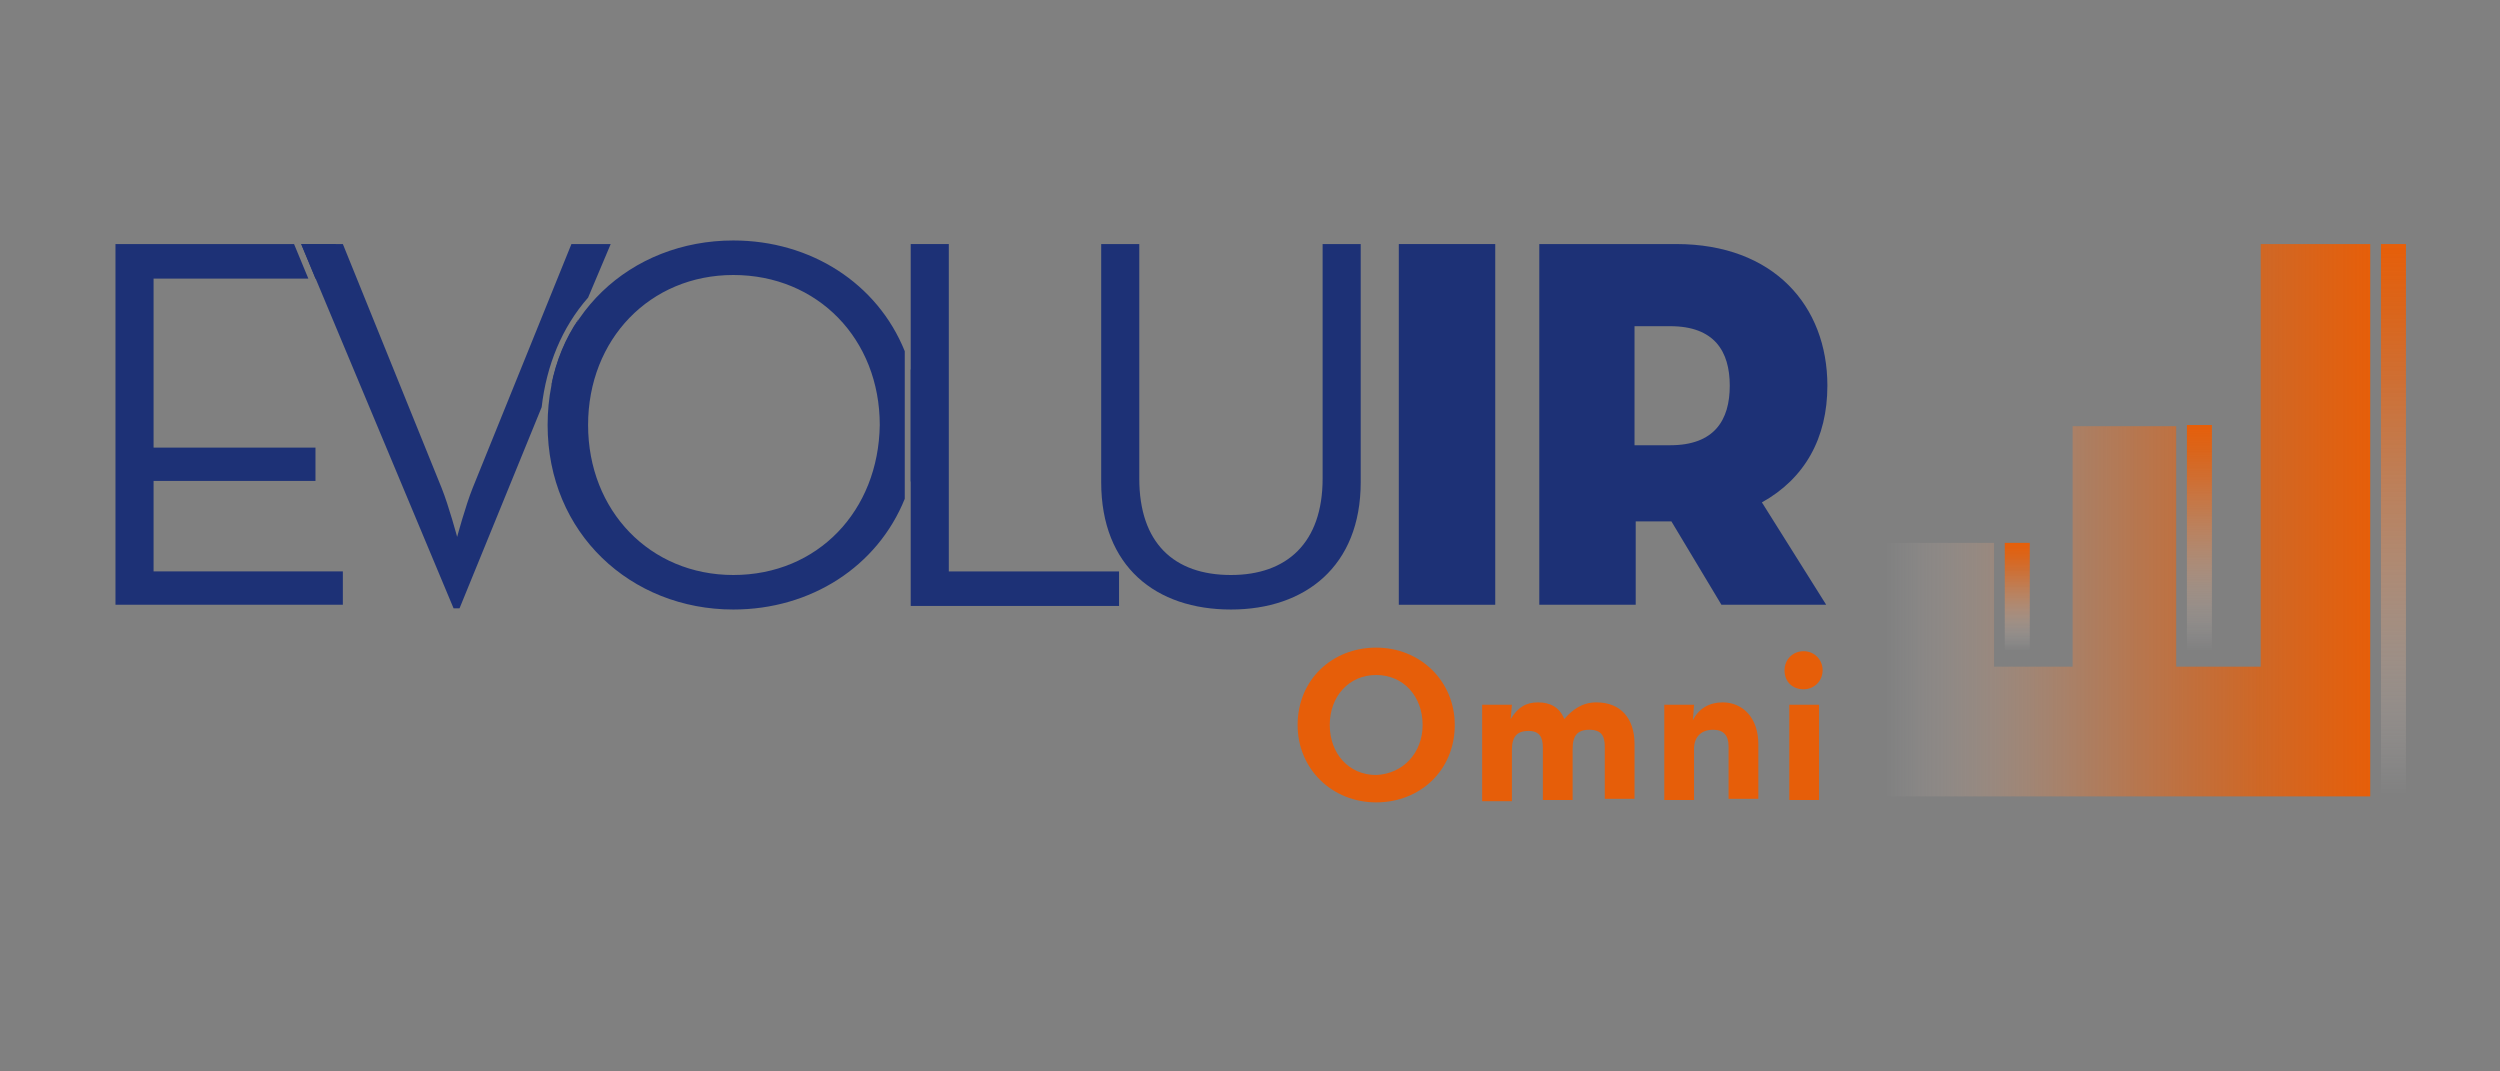<?xml version="1.0" encoding="utf-8"?>
<!-- Generator: Adobe Illustrator 22.1.0, SVG Export Plug-In . SVG Version: 6.00 Build 0)  -->
<svg version="1.1" id="Camada_1" xmlns="http://www.w3.org/2000/svg" xmlns:xlink="http://www.w3.org/1999/xlink" x="0px" y="0px"
	 viewBox="0 0 210 90" style="enable-background:new 0 0 210 90;" xml:space="preserve">
<rect x="0" y="0" width="210" height="90" fill="#808080" stroke="none"/>
<style type="text/css">
	.st0{fill:#E65E09;}
	.st1{fill:#1D3176;}
	.st2{fill:url(#SVGID_1_);}
	.st3{fill:url(#SVGID_2_);}
	.st4{fill:url(#SVGID_3_);}
	.st5{fill:url(#SVGID_4_);}
</style>
<g>
	<g>
		<path class="st0" d="M109,60.9c0-3.8,2.9-6.5,6.6-6.5c3.7,0,6.6,2.8,6.6,6.5c0,3.8-2.9,6.5-6.6,6.5C111.9,67.4,109,64.6,109,60.9z
			 M119.5,60.9c0-2.4-1.6-4.2-3.9-4.2c-2.3,0-3.9,1.8-3.9,4.2s1.6,4.2,3.9,4.2C117.9,65,119.5,63.2,119.5,60.9z"/>
		<path class="st0" d="M124.5,59.2h2.5l-0.1,1.2c0.6-1,1.3-1.4,2.3-1.4c1,0,1.8,0.4,2.2,1.4c0.7-0.8,1.5-1.4,2.7-1.4
			c2,0,3.2,1.3,3.2,3.5v4.6h-2.5v-4.4c0-0.9-0.3-1.4-1.3-1.4c-1,0-1.4,0.5-1.4,1.6v4.3h-2.5v-4.4c0-0.9-0.3-1.4-1.2-1.4
			c-1,0-1.4,0.5-1.4,1.6v4.3h-2.5V59.2z"/>
		<path class="st0" d="M139.8,59.2h2.5l-0.1,1.3c0.5-1,1.4-1.5,2.5-1.5c1.7,0,3,1.3,3,3.5v4.6h-2.5v-4.4c0-0.9-0.4-1.4-1.3-1.4
			c-1,0-1.6,0.6-1.6,1.6v4.3h-2.5V59.2z"/>
		<path class="st0" d="M149.9,56.3c0-0.9,0.7-1.6,1.6-1.6s1.6,0.7,1.6,1.6c0,0.9-0.7,1.6-1.6,1.6S149.9,57.3,149.9,56.3z
			 M150.3,59.2h2.5v8h-2.5V59.2z"/>
	</g>
	<g>
		<path class="st1" d="M117.5,20.5h8.1v30.3h-8.1V20.5z"/>
	</g>
	<g>
		<path class="st1" d="M153.4,50.8h-8.8l-4.2-7h-3v7h-8.1V20.5h11.5c8.2,0,12.7,5.2,12.7,11.9c0,4.4-1.9,7.8-5.5,9.8L153.4,50.8z
			 M140.3,37.4c3.7,0,5-2.1,5-5c0-2.9-1.3-5-5-5h-3v10H140.3z"/>
	</g>
	<g>
		<polygon class="st1" points="28.2,23.4 28.2,20.5 25.3,20.5 26.5,23.4 		"/>
		<polygon class="st1" points="12.9,40.4 26.5,40.4 26.5,37.6 12.9,37.6 12.9,23.4 25.9,23.4 24.7,20.5 9.7,20.5 9.7,50.8 
			28.8,50.8 28.8,48 12.9,48 		"/>
	</g>
	<g>
		<path class="st1" d="M92.5,40.5v-20h3.2v19.7c0,5.4,2.9,8.1,7.7,8.1c4.7,0,7.7-2.7,7.7-8.1V20.5h3.2v20c0,7.1-4.7,10.7-10.9,10.7
			C97.1,51.2,92.5,47.6,92.5,40.5z"/>
	</g>
	<g>
		<path class="st1" d="M48.6,26.8c-1.1,1.6-1.9,3.5-2.3,5.6L48.6,26.8z"/>
		<path class="st1" d="M49.4,25l1.9-4.5H48l-8.3,20.5c-0.6,1.5-1.3,4.1-1.3,4.1s-0.7-2.6-1.3-4.1l-8.3-20.5h-3.5l12.8,30.6h0.5
			l6.9-16.9C45.9,30.7,47.2,27.5,49.4,25z"/>
	</g>
	<g>
		<path class="st1" d="M77.2,35.7c0-1.7-0.2-3.3-0.7-4.7v9.5C76.9,38.9,77.2,37.3,77.2,35.7z"/>
		<path class="st1" d="M76,29.5c-2.3-5.7-7.9-9.3-14.4-9.3C53,20.2,46,26.5,46,35.7c0,9.1,7,15.5,15.6,15.5c6.5,0,12.1-3.6,14.4-9.3
			V29.5z M61.6,48.3c-7,0-12.2-5.4-12.2-12.6c0-7.2,5.2-12.6,12.2-12.6c7.1,0,12.3,5.4,12.3,12.6C73.8,42.9,68.7,48.3,61.6,48.3z"/>
	</g>
	<g>
		<path class="st1" d="M76.5,20.5h3.2V48H94v2.9H76.5V20.5z"/>
	</g>
	<g>
		<g>
			<linearGradient id="SVGID_1_" gradientUnits="userSpaceOnUse" x1="158.292" y1="43.717" x2="199.165" y2="43.717">
				<stop  offset="0" style="stop-color:#FFFFFF;stop-opacity:0"/>
				<stop  offset="1.600975e-02" style="stop-color:#FEF7F3;stop-opacity:1.600975e-02"/>
				<stop  offset="8.547193e-02" style="stop-color:#F9D7C2;stop-opacity:8.547193e-02"/>
				<stop  offset="0.161" style="stop-color:#F4BA96;stop-opacity:0.161"/>
				<stop  offset="0.24" style="stop-color:#F0A170;stop-opacity:0.24"/>
				<stop  offset="0.324" style="stop-color:#ED8C50;stop-opacity:0.324"/>
				<stop  offset="0.414" style="stop-color:#EB7B36;stop-opacity:0.414"/>
				<stop  offset="0.514" style="stop-color:#E96E22;stop-opacity:0.514"/>
				<stop  offset="0.626" style="stop-color:#E76514;stop-opacity:0.626"/>
				<stop  offset="0.765" style="stop-color:#E6600B;stop-opacity:0.765"/>
				<stop  offset="1" style="stop-color:#E65E09"/>
			</linearGradient>
			<path class="st2" d="M158.3,66.9V45.6h9.2V56h6.6V35.8h8.7V56h7.1V20.5h9.2v46.4H158.3z"/>
		</g>
	</g>
	<linearGradient id="SVGID_2_" gradientUnits="userSpaceOnUse" x1="169.457" y1="54.694" x2="169.457" y2="45.63">
		<stop  offset="0" style="stop-color:#FFFFFF;stop-opacity:0"/>
		<stop  offset="8.999753e-02" style="stop-color:#FBE4D6;stop-opacity:8.999753e-02"/>
		<stop  offset="0.223" style="stop-color:#F5C1A0;stop-opacity:0.223"/>
		<stop  offset="0.357" style="stop-color:#F1A372;stop-opacity:0.357"/>
		<stop  offset="0.49" style="stop-color:#ED8A4C;stop-opacity:0.49"/>
		<stop  offset="0.622" style="stop-color:#EA772F;stop-opacity:0.622"/>
		<stop  offset="0.751" style="stop-color:#E8691A;stop-opacity:0.751"/>
		<stop  offset="0.879" style="stop-color:#E6610D;stop-opacity:0.879"/>
		<stop  offset="1" style="stop-color:#E65E09"/>
	</linearGradient>
	<rect x="168.4" y="45.6" class="st3" width="2.1" height="9.1"/>
	<linearGradient id="SVGID_3_" gradientUnits="userSpaceOnUse" x1="184.761" y1="54.694" x2="184.761" y2="35.665">
		<stop  offset="0" style="stop-color:#FFFFFF;stop-opacity:0"/>
		<stop  offset="8.999753e-02" style="stop-color:#FBE4D6;stop-opacity:8.999753e-02"/>
		<stop  offset="0.223" style="stop-color:#F5C1A0;stop-opacity:0.223"/>
		<stop  offset="0.357" style="stop-color:#F1A372;stop-opacity:0.357"/>
		<stop  offset="0.49" style="stop-color:#ED8A4C;stop-opacity:0.49"/>
		<stop  offset="0.622" style="stop-color:#EA772F;stop-opacity:0.622"/>
		<stop  offset="0.751" style="stop-color:#E8691A;stop-opacity:0.751"/>
		<stop  offset="0.879" style="stop-color:#E6610D;stop-opacity:0.879"/>
		<stop  offset="1" style="stop-color:#E65E09"/>
	</linearGradient>
	<rect x="183.7" y="35.7" class="st4" width="2.1" height="19"/>
	<linearGradient id="SVGID_4_" gradientUnits="userSpaceOnUse" x1="201.031" y1="66.924" x2="201.031" y2="20.509">
		<stop  offset="0" style="stop-color:#FFFFFF;stop-opacity:0"/>
		<stop  offset="8.999753e-02" style="stop-color:#FBE4D6;stop-opacity:8.999753e-02"/>
		<stop  offset="0.223" style="stop-color:#F5C1A0;stop-opacity:0.223"/>
		<stop  offset="0.357" style="stop-color:#F1A372;stop-opacity:0.357"/>
		<stop  offset="0.49" style="stop-color:#ED8A4C;stop-opacity:0.49"/>
		<stop  offset="0.622" style="stop-color:#EA772F;stop-opacity:0.622"/>
		<stop  offset="0.751" style="stop-color:#E8691A;stop-opacity:0.751"/>
		<stop  offset="0.879" style="stop-color:#E6610D;stop-opacity:0.879"/>
		<stop  offset="1" style="stop-color:#E65E09"/>
	</linearGradient>
	<rect x="200" y="20.5" class="st5" width="2.1" height="46.4"/>
</g>
</svg>
